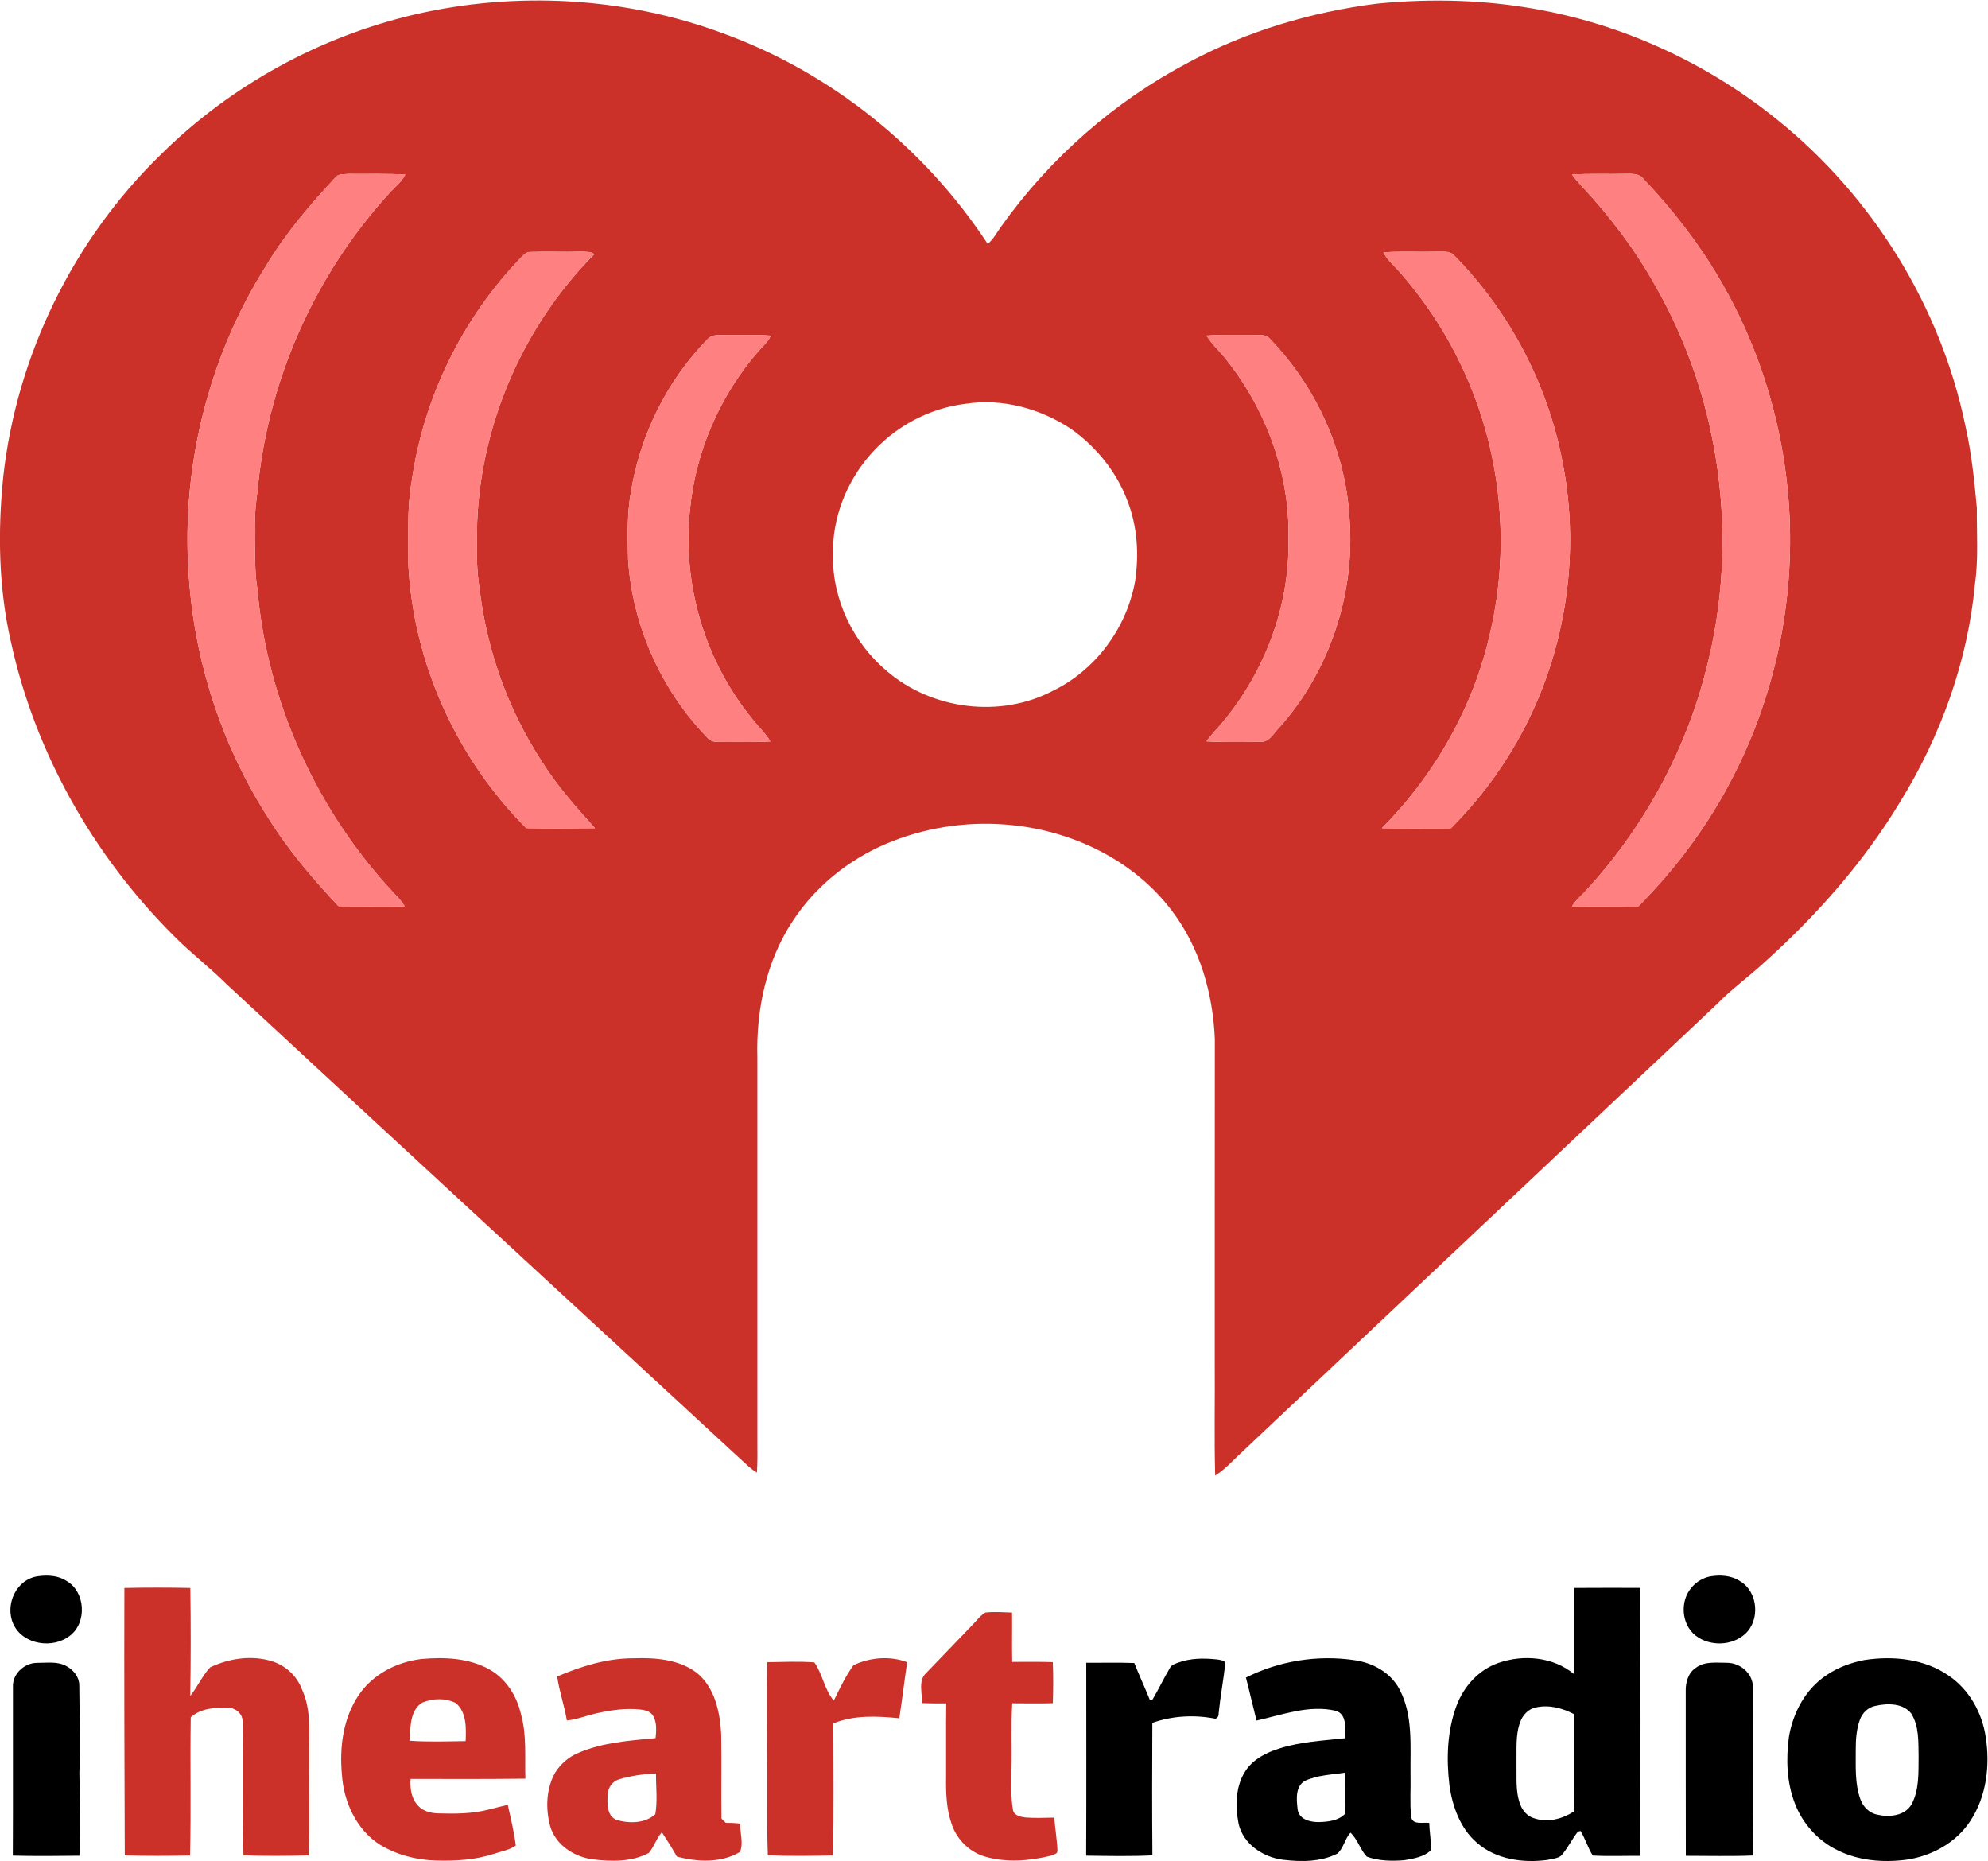 <?xml version="1.0" encoding="UTF-8" standalone="no"?>
<!-- Created with Inkscape (http://www.inkscape.org/) -->

<svg
   xmlns:dc="http://purl.org/dc/elements/1.1/"
   xmlns:cc="http://creativecommons.org/ns#"
   xmlns:rdf="http://www.w3.org/1999/02/22-rdf-syntax-ns#"
   xmlns:svg="http://www.w3.org/2000/svg"
   xmlns="http://www.w3.org/2000/svg"
   xmlns:sodipodi="http://sodipodi.sourceforge.net/DTD/sodipodi-0.dtd"
   xmlns:inkscape="http://www.inkscape.org/namespaces/inkscape"
   width="1182.511"
   height="1106.816"
   id="svg2"
   version="1.1"
   inkscape:version="0.48.4 r9939"
   inkscape:export-filename="C:\Users\Rafael\Downloads\kissing-jessica-stein-5119b1ed79ca9.png"
   inkscape:export-xdpi="90"
   inkscape:export-ydpi="90"
   sodipodi:docname="New document 1">
  <defs
     id="defs4" />
  <sodipodi:namedview
     id="base"
     pagecolor="#ffffff"
     bordercolor="#666666"
     borderopacity="1.0"
     inkscape:pageopacity="0"
     inkscape:pageshadow="2"
     inkscape:zoom="0.7"
     inkscape:cx="821.56924"
     inkscape:cy="389.05912"
     inkscape:document-units="px"
     inkscape:current-layer="layer1"
     showgrid="false"
     fit-margin-top="0"
     fit-margin-left="0"
     fit-margin-right="0"
     fit-margin-bottom="0"
     inkscape:window-width="1366"
     inkscape:window-height="706"
     inkscape:window-x="-8"
     inkscape:window-y="-8"
     inkscape:window-maximized="1" />
  <g
     inkscape:label="Layer 1"
     inkscape:groupmode="layer"
     id="layer1"
     transform="translate(-51.602,28.189)">
    <g
       id="g10"
       transform="matrix(1.333,0,0,-1.333,-38.311,1149.807)">
      <g
         id="g12"
         transform="scale(0.1,0.1)">
        <path
           d="m 2526.2,8772.8 c 452.6,104.4 936.2,77.8 1372.4,-83.5 482.6,-174.8 902.1,-511.9 1183.4,-940.5 25.9,21.4 41.3,51.9 60.7,78.7 217.3,304.7 506.1,558.3 837.6,732.2 259.6,139 546.2,224 837.8,261.1 247.3,24.7 498.5,17.3 742.8,-30.3 380.8,-73.2 741.6,-243.1 1043.1,-486.6 425.5,-341.7 730.4,-832.8 840.9,-1367.8 27,-120.2 39.8,-242.9 50.9,-365.4 -1.2,-112.9 7.8,-226.7 -8.5,-338.9 -31.9,-345.3 -153,-679.6 -334.8,-974 -162.2,-268.6 -372.5,-505.8 -605.5,-715 -69.4,-64.1 -146.7,-119.1 -212.5,-187.2 -705,-665 -1410.7,-1329.4 -2115.3,-1994.7 -40.3,-36.1 -75.8,-78.8 -122.2,-107.2 -4.6,168.7 -0.6,337.6 -1.9,506.3 0.2,480.1 -0.2,960.3 0.4,1440.4 -8.2,203.9 -67.1,409.7 -191.9,573.6 -174.4,231.3 -457.7,363.1 -743,384.4 -181.1,14.4 -365.9,-15.5 -533.2,-86.5 C 4459.9,5000.3 4311.9,4881 4212,4728 c -117.9,-178.1 -163.7,-396.5 -157.9,-608 0,-570 0.2,-1140 0.1,-1710 -0.1,-47.7 1.4,-95.6 -2.1,-143.2 -27.6,16.7 -50.3,39.9 -74.1,61.3 -764,706 -1530,1409.7 -2292.2,2117.7 -75.4,74.9 -160.2,139.5 -234.9,215.1 -359.1,357.7 -619.701,816.9 -727.798,1313.1 -55.102,240.9 -59,491.2 -34,736.1 59.597,541.1 312.798,1058.4 703.198,1437.6 310.7,307.7 708.2,526 1133.9,625.1 m -353.5,-725.9 c -113.6,-121.5 -222.3,-249 -308.5,-391.9 -266.7,-420.2 -388.6,-929.7 -344.3,-1425.2 30.3,-367.9 151.1,-728.7 350.3,-1039.7 89,-143.9 199.2,-272.8 314.7,-395.9 98.5,-1.5 197,0 295.5,-0.9 -11.6,20 -27.1,37.3 -43.2,53.8 -348.4,369.5 -570.6,857.2 -614.4,1363.6 -16.3,99 -7,199.6 -9.5,299.4 -2.5,57.2 8.7,113.6 13.6,170.3 51.1,477.3 258.1,936.2 581.4,1291 25.2,28.8 57.5,52.2 75,87 -84.5,4.8 -169.2,1.9 -253.8,2.8 -19.1,-2 -42.9,2.1 -56.8,-14.3 m 5516.7,11.3 c 13.9,-18.7 29.1,-36.4 45.1,-53.4 125.2,-134.7 237.3,-282.3 326.9,-443.1 293.6,-512.2 375.4,-1139.4 227,-1710.5 -93.5,-370.7 -284.1,-715.7 -544.3,-995.5 -19.4,-19.6 -40.5,-38 -54.6,-62.1 98.8,0 197.7,-0.4 296.6,0.4 156.4,157.8 292.3,336.6 397.7,532.4 199.4,366.2 295.1,787.4 276.3,1203.7 -16.6,376.1 -125.8,748.2 -318.1,1071.9 -93.3,158.1 -207.4,303.3 -333.4,436.6 -21,27.9 -58,22.4 -88.6,22.8 -76.9,-1.8 -153.8,2.2 -230.6,-3.2 M 3000.6,7689.1 c -262.4,-271.2 -436.5,-626.3 -489.1,-1000 -21.2,-121.8 -14.8,-245.8 -15,-368.8 21.9,-440 215.6,-866.5 526.2,-1178 102.3,-2 204.6,-0.9 306.9,-0.1 -85.7,94.6 -171,190.5 -238.4,299.4 -150.6,230.7 -245.1,497.2 -277,770.6 -16.5,98.2 -11.3,198.2 -10.3,297.3 18.4,444.5 209.1,878.4 522.8,1193.8 -19.9,13 -44.3,10.1 -66.7,10.7 -73.4,-1.9 -146.9,1.3 -220.2,-1.1 -16.9,0.7 -28,-13.5 -39.2,-23.8 m 3846.9,22.2 c 16.6,-33.1 45.2,-57.2 69.7,-84.2 111.3,-126.7 206.1,-268.2 278,-420.8 176,-367.1 221.7,-794.2 129.3,-1190.5 -73.3,-329.8 -246.1,-634.4 -483.7,-873.8 102.6,-1.3 205.2,-0.7 307.9,-0.4 114.7,114.5 214.1,244.2 294.2,385.2 214.3,374.4 287.8,826.2 204,1249.3 -66.2,347.1 -237.7,673.4 -486.5,924.3 -18.7,18.3 -46.9,12.2 -70.4,13.6 -80.8,-2.2 -161.8,2.5 -242.5,-2.7 M 3833.8,7325.9 c -182.2,-185.6 -303.1,-429.3 -344.3,-686 -17.5,-98.8 -14.2,-199.6 -12.2,-299.5 19.3,-296.4 148.7,-584.1 355.9,-796.8 19,-22.5 50.8,-15.3 76.7,-17.2 67.4,1.6 134.9,-2.2 202.2,2.8 -23.5,39.6 -58.8,70 -85.9,106.8 -207.7,256.1 -307.2,595.9 -273.2,923.6 24.5,261.2 133.8,513.4 306.2,711 19.1,22.2 42.9,41.4 54.7,68.9 -67.9,6 -136,1.5 -204,3.1 -25.7,-1 -56.2,3.6 -76.1,-16.7 m 2224.5,14 c 25,-40.9 61.9,-72.3 90.8,-110.3 177.7,-225.1 282.5,-511.7 274.8,-799.6 6.1,-296.6 -106,-591.5 -295.9,-818 -23,-27.7 -49.2,-52.8 -69.7,-82.6 80.6,-4.9 161.4,-2.4 242.1,-2.3 40.7,-0.6 59.6,42.6 85.5,67.1 221.6,250.5 335.4,592.1 310.8,925.4 -16.2,301.2 -148.5,592.7 -358.2,808.5 -14.5,16.9 -38.6,13.2 -58.2,14.7 -74,-0.5 -148.1,2.3 -222,-2.9 M 4983.5,7035.6 c -165.3,-19.8 -320.6,-104.4 -428.6,-230.7 -105.5,-121.9 -167.6,-283 -163.4,-444.8 -3.5,-197.2 90.3,-391.4 241,-517.6 200.9,-172.1 506.3,-211.1 741.3,-86.9 189.4,91.9 327.3,278.8 365.3,485.1 18.9,121.3 11.1,248.7 -34.4,363.6 -48.4,129 -139.1,239.9 -251,319.3 -136.9,90.7 -306.6,137.4 -470.2,112 M 1229.6,1752 c 98.1,2.1 196.2,2.1 294.3,0 2.3,-160.5 2.3,-321.2 -0.5,-481.7 32.3,40.7 53.8,89.3 89,127.8 86.7,40.7 188.7,56 281,25.3 58.1,-19.8 106.4,-64.9 128,-122.7 44.2,-94 31.2,-200.2 33.1,-300.802 -1.3,-147 2.2,-294.097 -2,-441.097 -97.2,-2 -194.6,-3.699 -291.7,0.699 -5.4,200.102 -0.6,400.398 -4,600.5 -0.7,32.6 -34.4,59.2 -66,57.3 -56.4,2.9 -122.1,-2.9 -165.1,-42.1 -3.3,-205.399 2,-411.2 -3.1,-616.7 -97.1,-2.102 -194.2,-2.398 -291.3,0.301 -1.3,397.699 -3,795.499 -1.7,1193.199 m 3783.7,-165.4 c 18.6,19 34.6,41.4 57.5,55.6 39.7,4.9 79.9,1.5 119.9,0.2 0.8,-73.4 -1.1,-146.8 0.6,-220.2 60.4,0 120.8,1.1 181.2,-1 2.5,-61 2.2,-122.1 0.1,-183.1 -60.4,-2.3 -120.8,-0.3 -181.2,-0.5 -5.5,-99.1 -0.7,-198.4 -3.1,-297.6 0.9,-58.898 -4.4,-118.5 6.3,-176.801 3.5,-26.097 33.3,-32.301 55,-35.097 43.1,-3.602 86.4,-1.204 129.6,-0.704 3.3,-49.296 12.3,-98.199 14,-147.597 1.3,-15.801 -19.5,-16.699 -29.8,-22.5 -94.8,-23 -196.2,-31.5 -291.1,-4.5 -71.2,19.801 -129.6,78 -151.9,148.097 -23.2,67 -25.1,138.903 -24.1,209.102 0.7,109.1 -1,218.1 0.8,327.2 -36.4,-0.7 -72.8,0.1 -109.2,1.2 3.4,44.3 -18,100.5 19.8,134.4 68.7,71.1 137,142.6 205.6,213.8 M 2554.1,1435 c 102.7,9.4 212.2,5 304.3,-46.3 74.1,-41.6 123,-118.7 140.9,-200.5 26.6,-93.4 16.3,-191.2 19.7,-287.001 -170.7,-1.801 -341.4,-1.699 -512.1,-1 -3.6,-42 2.9,-88.301 33.5,-119.801 22.4,-24.898 57.1,-33.199 89.4,-34 75.6,-2.097 152.6,-2.199 226.3,17.204 27.9,7.398 56,14.199 84.2,20.597 13.6,-60 28.1,-120.199 35.9,-181.301 -29.2,-21.199 -66.8,-26.199 -100.4,-37.796 -82.3,-26.801 -169.7,-31.403 -255.6,-29.102 -88.3,2.102 -176.9,25.801 -252.5,71.898 C 2264,675.5 2207.9,798.5 2200.2,919.5 c -11.3,121.5 5.2,252.1 75.3,354.9 62.3,92.5 169.5,147.5 278.6,160.6 m 5.1,-194.2 c -57.3,-34.8 -51.9,-111.9 -57.8,-170.3 83.4,-6 167.2,-2.9 250.8,-1.8 2.5,57.8 4.9,128.8 -43.4,169.7 -45.2,23.5 -103.2,21.6 -149.6,2.4 m 601.6,116.2 c 107.2,45.7 221.3,81.5 339,81.3 97.4,3.6 203.1,-3.9 283.8,-64.6 80.6,-65.5 103.9,-175.2 109.1,-274 2.2,-125.399 -0.4,-251.001 1.2,-376.501 6.3,-6.199 12.8,-12.5 19.2,-19 21.5,0 43,-0.699 64.3,-3.5 -1.1,-41.5 15.7,-87.398 -0.8,-126.398 -84.4,-50.199 -189.9,-45.301 -281.8,-20.602 -20.6,37.199 -43.5,73.102 -66.9,108.5 -24.6,-27.398 -34.3,-64.597 -58.2,-92.301 -75.6,-40.5 -166.1,-38.796 -249,-28.796 -83.7,10.699 -166.2,63.699 -191,147.5 -21.1,78.699 -18.6,167.597 22.1,239.699 24.3,38.398 60.1,70 102.3,87.399 108.8,47.4 229.1,55.1 345.8,66.5 3.4,32.8 6.2,68.1 -10.1,98 -11.6,21.5 -37.2,27.5 -59.5,29.8 -62.4,6.6 -125.4,-2.3 -186.4,-15.4 -47,-9.8 -91.8,-28.8 -139.8,-33.8 -11,66.2 -33.9,129.8 -43.3,196.2 m 279.9,-457.5 c -31.6,-7.801 -53.4,-36.898 -54.2,-69.102 -3.1,-39.597 -4.6,-95.5 39.6,-113.296 56,-16.704 127.3,-15.704 172.5,25.398 10.6,59.398 2.8,121 3.2,181.102 -54.3,-0.704 -108.9,-9.301 -161.1,-24.102 m 1042.2,508 c 73,34.8 163.8,42.7 239.6,13.3 -12.3,-83.3 -22.2,-166.9 -35,-250.1 -98.4,9.8 -200.8,15.2 -294.3,-22.9 0.2,-196.402 2.4,-392.8 -1.4,-589.198 -97,-1.903 -194.2,-3.403 -291.1,0.796 -5.2,163.403 -1.4,327.102 -3.5,490.602 0.8,123.6 -2.3,247.3 1.3,370.9 69.9,1 140.2,4.5 209.9,-0.9 37.3,-52.2 44.2,-121.8 87,-170.4 25.9,54.2 52.8,109.2 87.5,157.9"
           style="fill:#cb3029;fill-opacity:1;fill-rule:nonzero;stroke:none"
           id="path14"
           inkscape:connector-curvature="0" />
        <path
           d="m 2172.7,8046.9 c 13.9,16.4 37.7,12.3 56.8,14.3 84.6,-0.9 169.3,2 253.8,-2.8 -17.5,-34.8 -49.8,-58.2 -75,-87 -323.3,-354.8 -530.3,-813.7 -581.4,-1291 -4.9,-56.7 -16.1,-113.1 -13.6,-170.3 2.5,-99.8 -6.8,-200.4 9.5,-299.4 43.8,-506.4 266,-994.1 614.4,-1363.6 16.1,-16.5 31.6,-33.8 43.2,-53.8 -98.5,0.9 -197,-0.6 -295.5,0.9 -115.5,123.1 -225.7,252 -314.7,395.9 -199.2,311 -320,671.8 -350.3,1039.7 -44.3,495.5 77.6,1005 344.3,1425.2 86.2,142.9 194.9,270.4 308.5,391.9 m 5516.7,11.3 c 76.8,5.4 153.7,1.4 230.6,3.2 30.6,-0.4 67.6,5.1 88.6,-22.8 126,-133.3 240.1,-278.5 333.4,-436.6 192.3,-323.7 301.5,-695.8 318.1,-1071.9 18.8,-416.3 -76.9,-837.5 -276.3,-1203.7 -105.4,-195.8 -241.3,-374.6 -397.7,-532.4 -98.9,-0.8 -197.8,-0.4 -296.6,-0.4 14.1,24.1 35.2,42.5 54.6,62.1 260.2,279.8 450.8,624.8 544.3,995.5 148.4,571.1 66.6,1198.3 -227,1710.5 -89.6,160.8 -201.7,308.4 -326.9,443.1 -16,17 -31.2,34.7 -45.1,53.4 M 3000.6,7689.1 c 11.2,10.3 22.3,24.5 39.2,23.8 73.3,2.4 146.8,-0.8 220.2,1.1 22.4,-0.6 46.8,2.3 66.7,-10.7 C 3013,7387.9 2822.3,6954 2803.9,6509.5 c -1,-99.1 -6.2,-199.1 10.3,-297.3 31.9,-273.4 126.4,-539.9 277,-770.6 67.4,-108.9 152.7,-204.8 238.4,-299.4 -102.3,-0.8 -204.6,-1.9 -306.9,0.1 -310.6,311.5 -504.3,738 -526.2,1178 0.2,123 -6.2,247 15,368.8 52.6,373.7 226.7,728.8 489.1,1000 m 3846.9,22.2 c 80.7,5.2 161.7,0.5 242.5,2.7 23.5,-1.4 51.7,4.7 70.4,-13.6 248.8,-250.9 420.3,-577.2 486.5,-924.3 83.8,-423.1 10.3,-874.9 -204,-1249.3 -80.1,-141 -179.5,-270.7 -294.2,-385.2 -102.7,-0.3 -205.3,-0.9 -307.9,0.4 237.6,239.4 410.4,544 483.7,873.8 92.4,396.3 46.7,823.4 -129.3,1190.5 -71.9,152.6 -166.7,294.1 -278,420.8 -24.5,27 -53.1,51.1 -69.7,84.2 M 3833.8,7325.9 c 19.9,20.3 50.4,15.7 76.1,16.7 68,-1.6 136.1,2.9 204,-3.1 -11.8,-27.5 -35.6,-46.7 -54.7,-68.9 -172.4,-197.6 -281.7,-449.8 -306.2,-711 -34,-327.7 65.5,-667.5 273.2,-923.6 27.1,-36.8 62.4,-67.2 85.9,-106.8 -67.3,-5 -134.8,-1.2 -202.2,-2.8 -25.9,1.9 -57.7,-5.3 -76.7,17.2 -207.2,212.7 -336.6,500.4 -355.9,796.8 -2,99.9 -5.3,200.7 12.2,299.5 41.2,256.7 162.1,500.4 344.3,686 m 2224.5,14 c 73.9,5.2 148,2.4 222,2.9 19.6,-1.5 43.7,2.2 58.2,-14.7 209.7,-215.8 342,-507.3 358.2,-808.5 24.6,-333.3 -89.2,-674.9 -310.8,-925.4 -25.9,-24.5 -44.8,-67.7 -85.5,-67.1 -80.7,-0.1 -161.5,-2.6 -242.1,2.3 20.5,29.8 46.7,54.9 69.7,82.6 189.9,226.5 302,521.4 295.9,818 7.7,287.9 -97.1,574.5 -274.8,799.6 -28.9,38 -65.8,69.4 -90.8,110.3"
           style="fill:#ff8080;fill-opacity:1;fill-rule:nonzero;stroke:none"
           id="path16"
           inkscape:connector-curvature="0" />
        <path
           d="m 843.898,1804.4 c 43.602,6.2 90.903,3.5 128.602,-21.6 82.7,-48.4 90.7,-182.4 16.398,-241.8 -76.597,-62.9 -213.097,-43 -255.296,51 -38.403,85.9 13.796,199.3 110.296,212.4 m 7460.002,-1.1 c 46.1,8.2 96.9,5.3 136.8,-21.8 78.7,-47.4 88.7,-172.2 21.8,-233.9 -59.5,-54.9 -159.4,-57.1 -222.5,-7.2 -63.8,50.6 -69.6,155.4 -15.8,215.2 20.4,24 48.9,40.8 79.7,47.7 m -605.2,-51.2 c 98.5,0.9 197,0.3 295.4,0.3 1.2,-398.5 1.1,-797.099 0.1,-1195.599 -70.8,0.597 -141.9,-2.602 -212.5,1.398 -21.6,34.903 -33,75.102 -54.6,109.903 -2.9,-0.903 -8.8,-2.602 -11.7,-3.5 -26.6,-33.903 -45.3,-73.5 -73.5,-106.301 -17.1,-14.301 -41.6,-14.102 -62.4,-19.699 -108.7,-14.403 -229.5,1.898 -314.4,76.597 -74.1,63.602 -108.7,160.102 -122.5,254.199 -14.5,118.704 -10.9,242.802 30.9,356.002 31.9,86.8 99.5,162 188.1,192.4 111.2,38.5 244.3,26.9 336.9,-50.1 0.2,128.1 -0.3,256.3 0.2,384.4 m -240.8,-598.8 c -21.7,-58.6 -14.9,-122.1 -16.3,-183.3 1.6,-61.102 -5.7,-124.602 16.5,-183.102 10.5,-29.097 33.2,-54.796 64,-63 59.4,-19.699 123.6,-2.597 174.9,30.301 3.3,145 1,290.001 1.1,435.001 -51.1,26.7 -110.4,42.7 -167.9,30.3 -34.5,-5.8 -61.1,-34.1 -72.3,-66.2 m -1526.6,265.4 c 53.6,19.8 112,20.8 168.3,15 14.9,-1.5 31.4,-3.1 43.2,-13.8 -8.4,-76 -22.7,-151.4 -30.4,-227.5 1.2,-12.5 -7.7,-28.7 -22.6,-22 -91.1,16.2 -185.8,10.7 -273.2,-20.3 -0.9,-196.998 -1.5,-394.1 0.3,-591.1 -98.4,-4.898 -197.2,-2.602 -295.6,-1.301 1.3,286.903 0.4,573.901 0.4,860.801 71.4,-0.7 142.9,1.6 214.4,-1.3 21.6,-54.7 46.6,-108.1 68.7,-162.8 2.9,-0.3 8.9,-1 11.9,-1.4 27.6,46.7 50.9,95.8 78.5,142.4 6.8,14 22.7,18.1 36.1,23.3 m 303,-66.5 c 148.5,75 321.1,102.2 485.6,77.5 81.1,-11.8 160.7,-55.5 199.7,-130 61.4,-116.7 47.4,-252.6 49.1,-379.802 1.6,-62.796 -3.7,-126.199 2.8,-188.898 6.2,-38.199 53.8,-23.301 80.6,-27.199 1.2,-40.699 9.3,-81.301 7.5,-122 -31.3,-30.199 -78,-37.301 -119.3,-44.5 -55.7,-4 -114.1,-3.699 -166.9,16.097 -29.6,31.704 -40.9,77.704 -72.6,106.903 -25.2,-26.801 -30.3,-68.199 -58.1,-93.102 -74.4,-38.097 -162.1,-37.301 -243.1,-27.801 -88.8,11.403 -177.2,69.403 -198.2,160.704 -15.1,78.597 -14.3,167.597 31.4,236.597 34.5,52 93.2,81.401 151.1,99.401 94.9,30.1 194.8,34.8 293,45.6 -0.5,42.3 10,107.2 -42.5,122.6 -118.9,27.6 -237.7,-18.3 -352.8,-43.8 -16.3,63.8 -30.7,128 -47.3,191.7 M 6498,891.801 c -44.9,-25.301 -37.9,-84.903 -33,-128.199 6.5,-44.704 56.6,-56.801 94.8,-56.102 40.2,1.199 86.7,5.699 116.1,36.301 3,61.301 0.3,122.898 1,184.301 -60,-9 -123,-11 -178.9,-36.301 M 8994.9,1430.7 c 127.6,19.3 267.1,5.6 375.4,-69.9 91.1,-61.8 149,-165.2 164.9,-273.2 20.2,-126.998 3.6,-265.1 -68,-374.299 -63.4,-97.403 -173,-157.903 -286.7,-173.801 -103.7,-13.199 -213.3,-4.602 -307.7,43.102 -86.9,42.199 -155.2,119.097 -189.4,209 -36.1,93.898 -39.5,197.296 -26.1,296.098 18.2,108.9 74.9,214.8 168.9,276.1 50.5,34.4 109,55.4 168.7,66.9 m 48.4,-204.7 c -32.2,-5.8 -58.4,-31 -69.2,-61.3 -15.7,-43 -18.9,-89.3 -18.7,-134.8 0.4,-74.201 -4.8,-150.9 21.2,-221.9 12.1,-32.898 39.7,-60.301 74.8,-67.398 53.1,-12.102 121.7,-6.204 152.6,45.199 35.5,65.301 30.9,142.301 31.9,214.097 -1.4,64.902 3,135.702 -33.4,192.702 -37.1,46.3 -106.3,45.6 -159.2,33.4 m -8310.999,83.7 c -3.403,58 50.301,107.8 106.699,108.2 44.5,-0.3 93.301,8.2 133.602,-15.5 30.198,-16.9 55.298,-47.7 55.698,-83.7 0.5,-129.5 6.2,-259.1 0.5,-388.7 1.4,-124.199 5.1,-248.5 0.1,-372.602 -99.099,-1.097 -198.201,-2.199 -297.201,0.5 1.301,250.602 0,501.202 0.602,751.802 m 7511.099,87.2 c 39.6,29 91,21.1 136.9,21.4 58.8,0.3 116.7,-47.5 116.1,-108.6 1.6,-250.4 -0.8,-500.899 1.2,-751.302 -100.1,-4.097 -200.3,-1.296 -300.4,-1.398 -0.7,244.301 0,488.7 -0.4,733 -1.4,40 10.9,84.5 46.6,106.9"
           style="fill:#000000;fill-opacity:1;fill-rule:nonzero;stroke:none"
           id="path18"
           inkscape:connector-curvature="0" />
      </g>
    </g>
  </g>
</svg>
